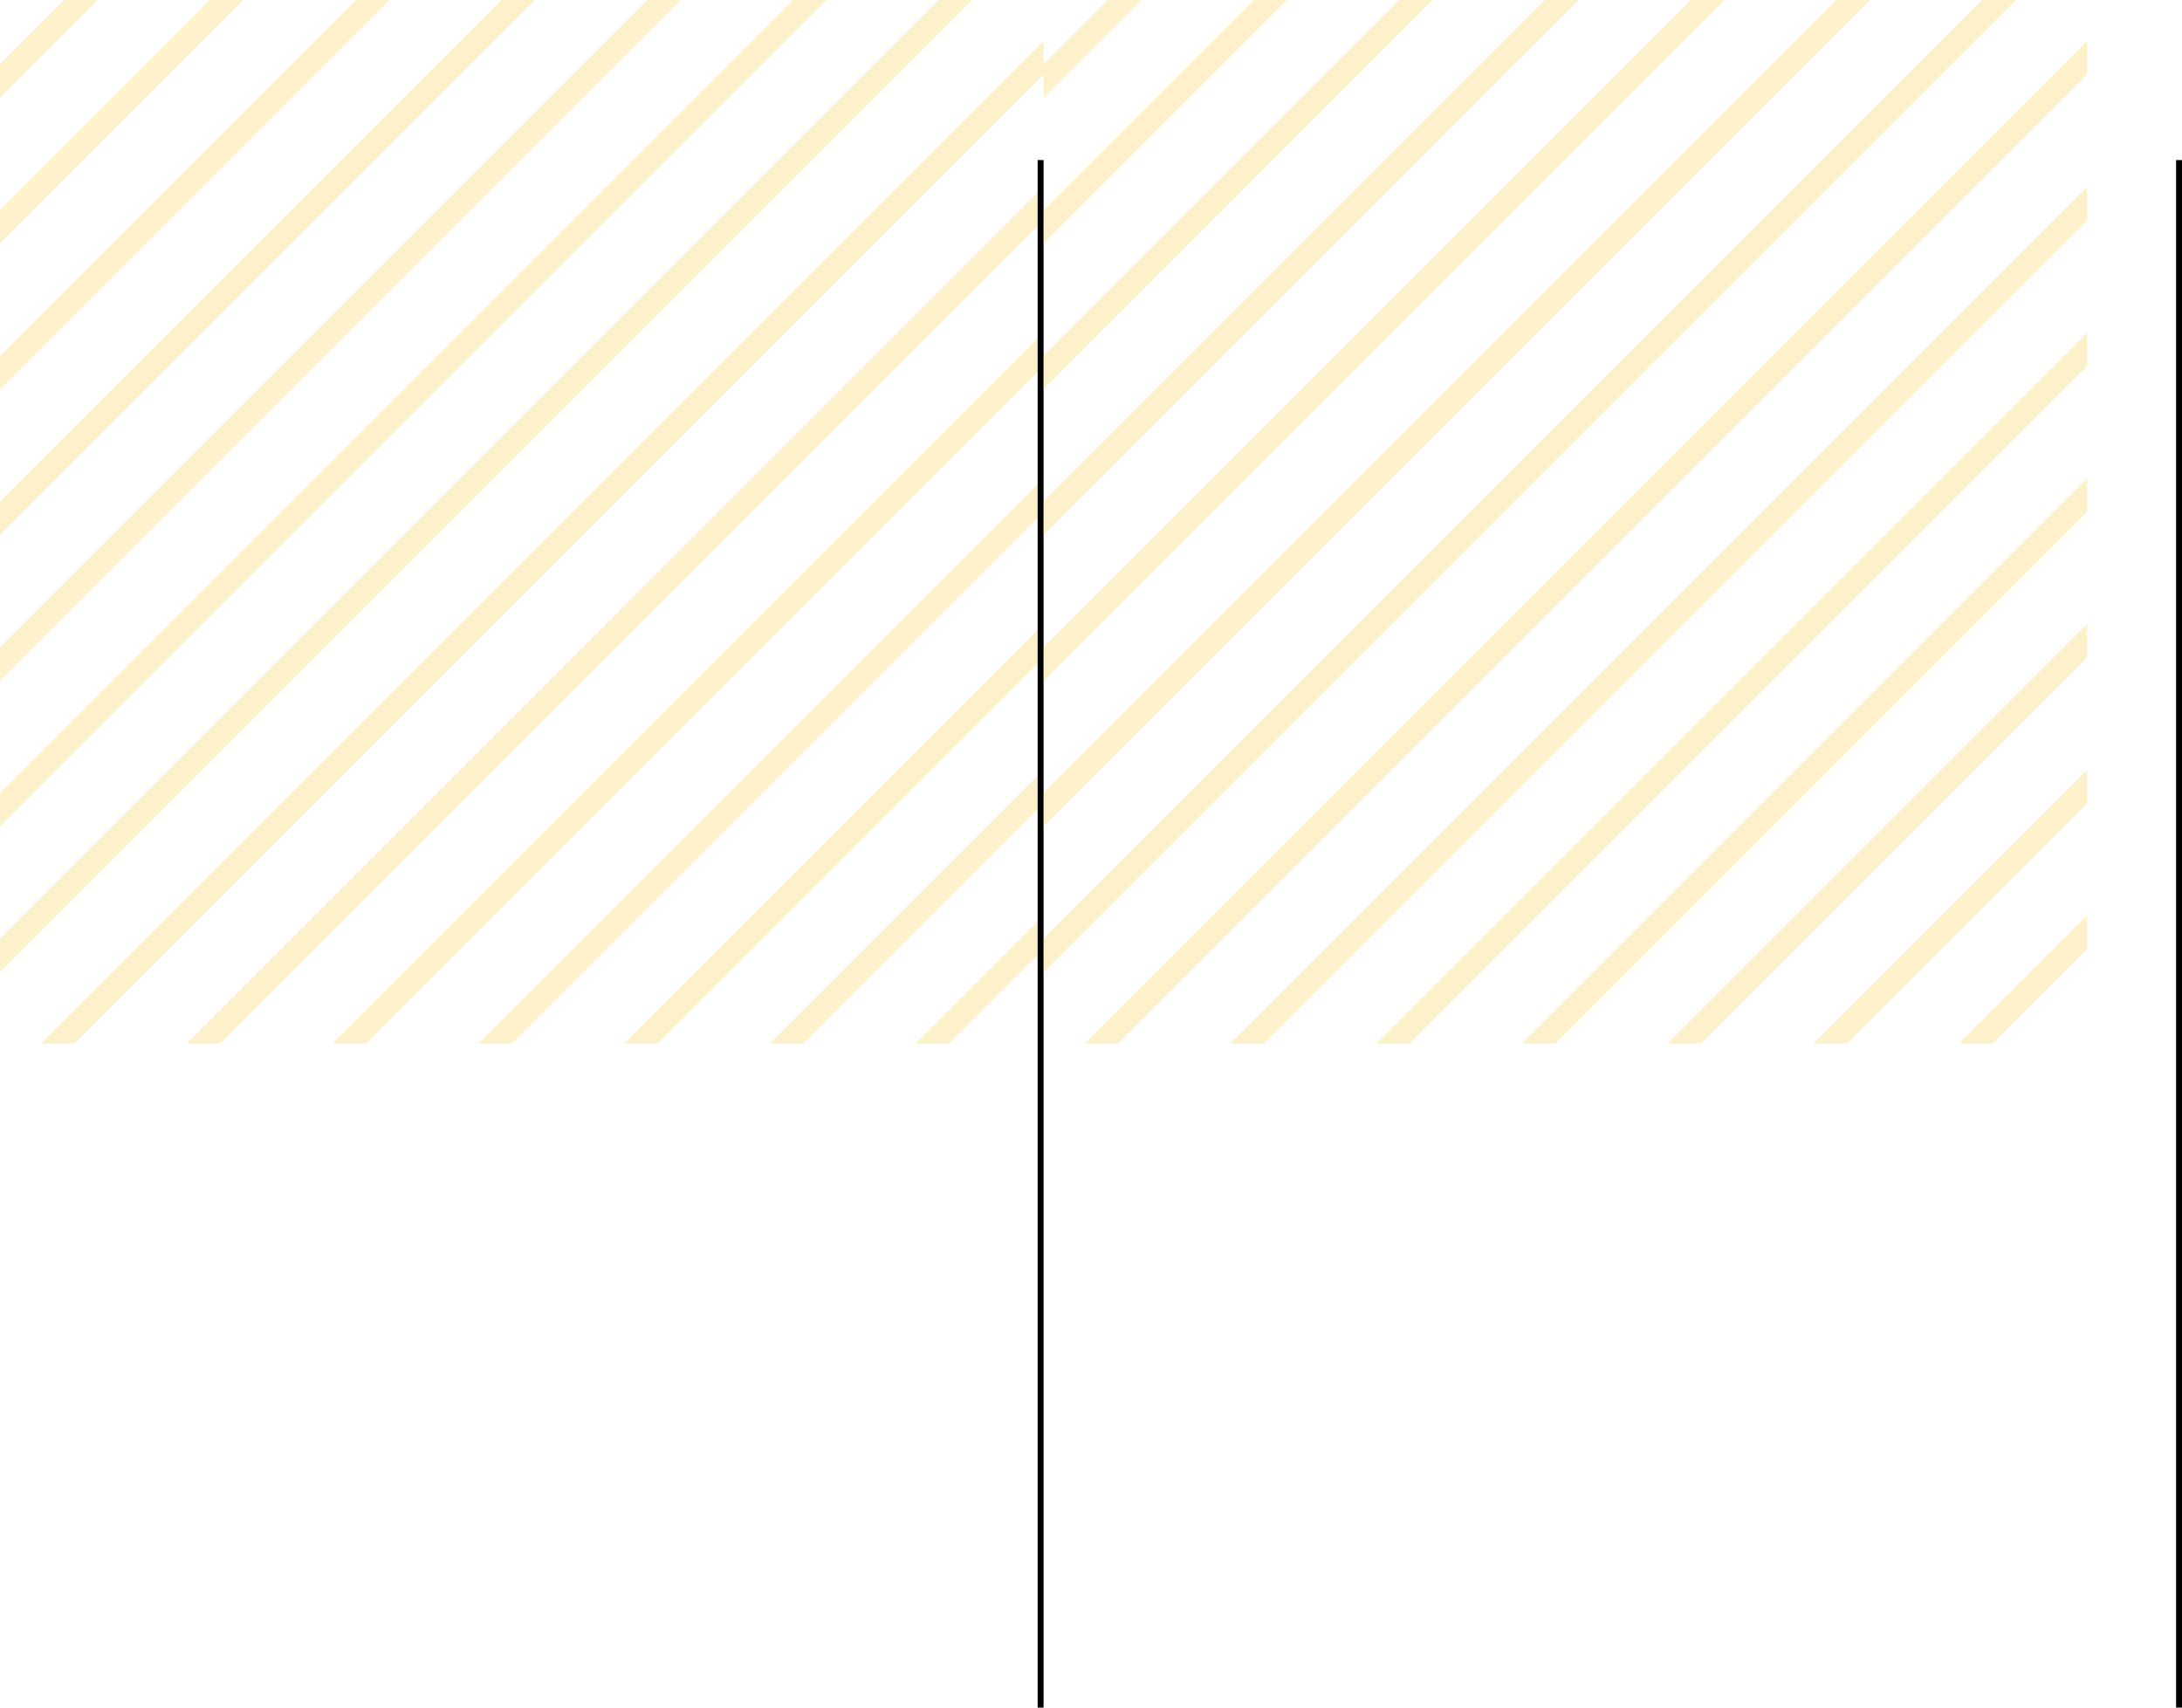 <svg width="368" height="288" viewBox="0 0 368 288" fill="none" xmlns="http://www.w3.org/2000/svg">
<g clip-path="url(#clip0_336_2714)">
<path d="M-145.339 85.22L88.22 -148.339M-96.169 134.391L137.391 -99.169M-46.998 183.561L186.561 -49.998M2.172 232.731L235.731 -0.828M51.343 281.902L284.902 48.343M-120.754 109.806L112.806 -123.754M-22.413 208.146L211.146 -25.413M-71.583 158.976L161.976 -74.583M26.757 257.317L260.317 23.757M75.928 306.487L309.487 72.928M-34.706 195.854L198.854 -37.706M-133.046 97.513L100.513 -136.046M-83.876 146.683L149.683 -86.876M-10.12 220.439L223.439 -13.12M14.465 245.024L248.024 11.465M63.635 294.194L297.194 60.635M-108.461 122.098L125.098 -111.461M-59.291 171.269L174.269 -62.291M39.05 269.609L272.609 36.05M88.22 318.78L321.78 85.22" stroke="#FBCB37" stroke-opacity="0.25" stroke-width="4"/>
</g>
<path d="M175.5 288L175.5 27M367.5 288V27" stroke="black"/>
<g clip-path="url(#clip1_336_2714)">
<path d="M30.661 85.22L264.22 -148.339M79.831 134.391L313.391 -99.169M129.002 183.561L362.561 -49.998M178.172 232.731L411.731 -0.828M227.343 281.902L460.902 48.343M55.246 109.806L288.806 -123.754M153.587 208.146L387.146 -25.413M104.417 158.976L337.976 -74.583M202.757 257.317L436.317 23.757M251.928 306.487L485.487 72.928M141.294 195.854L374.854 -37.706M42.954 97.513L276.513 -136.046M92.124 146.683L325.683 -86.876M165.88 220.439L399.439 -13.12M190.465 245.024L424.024 11.465M239.635 294.194L473.194 60.635M67.539 122.098L301.098 -111.461M116.709 171.269L350.269 -62.291M215.05 269.609L448.609 36.05M264.22 318.78L497.78 85.22" stroke="#FBCB37" stroke-opacity="0.25" stroke-width="4"/>
</g>
<defs>
<clipPath id="clip0_336_2714">
<rect width="176" height="176" fill="white"/>
</clipPath>
<clipPath id="clip1_336_2714">
<rect width="176" height="176" fill="white" transform="translate(176)"/>
</clipPath>
</defs>
</svg>
